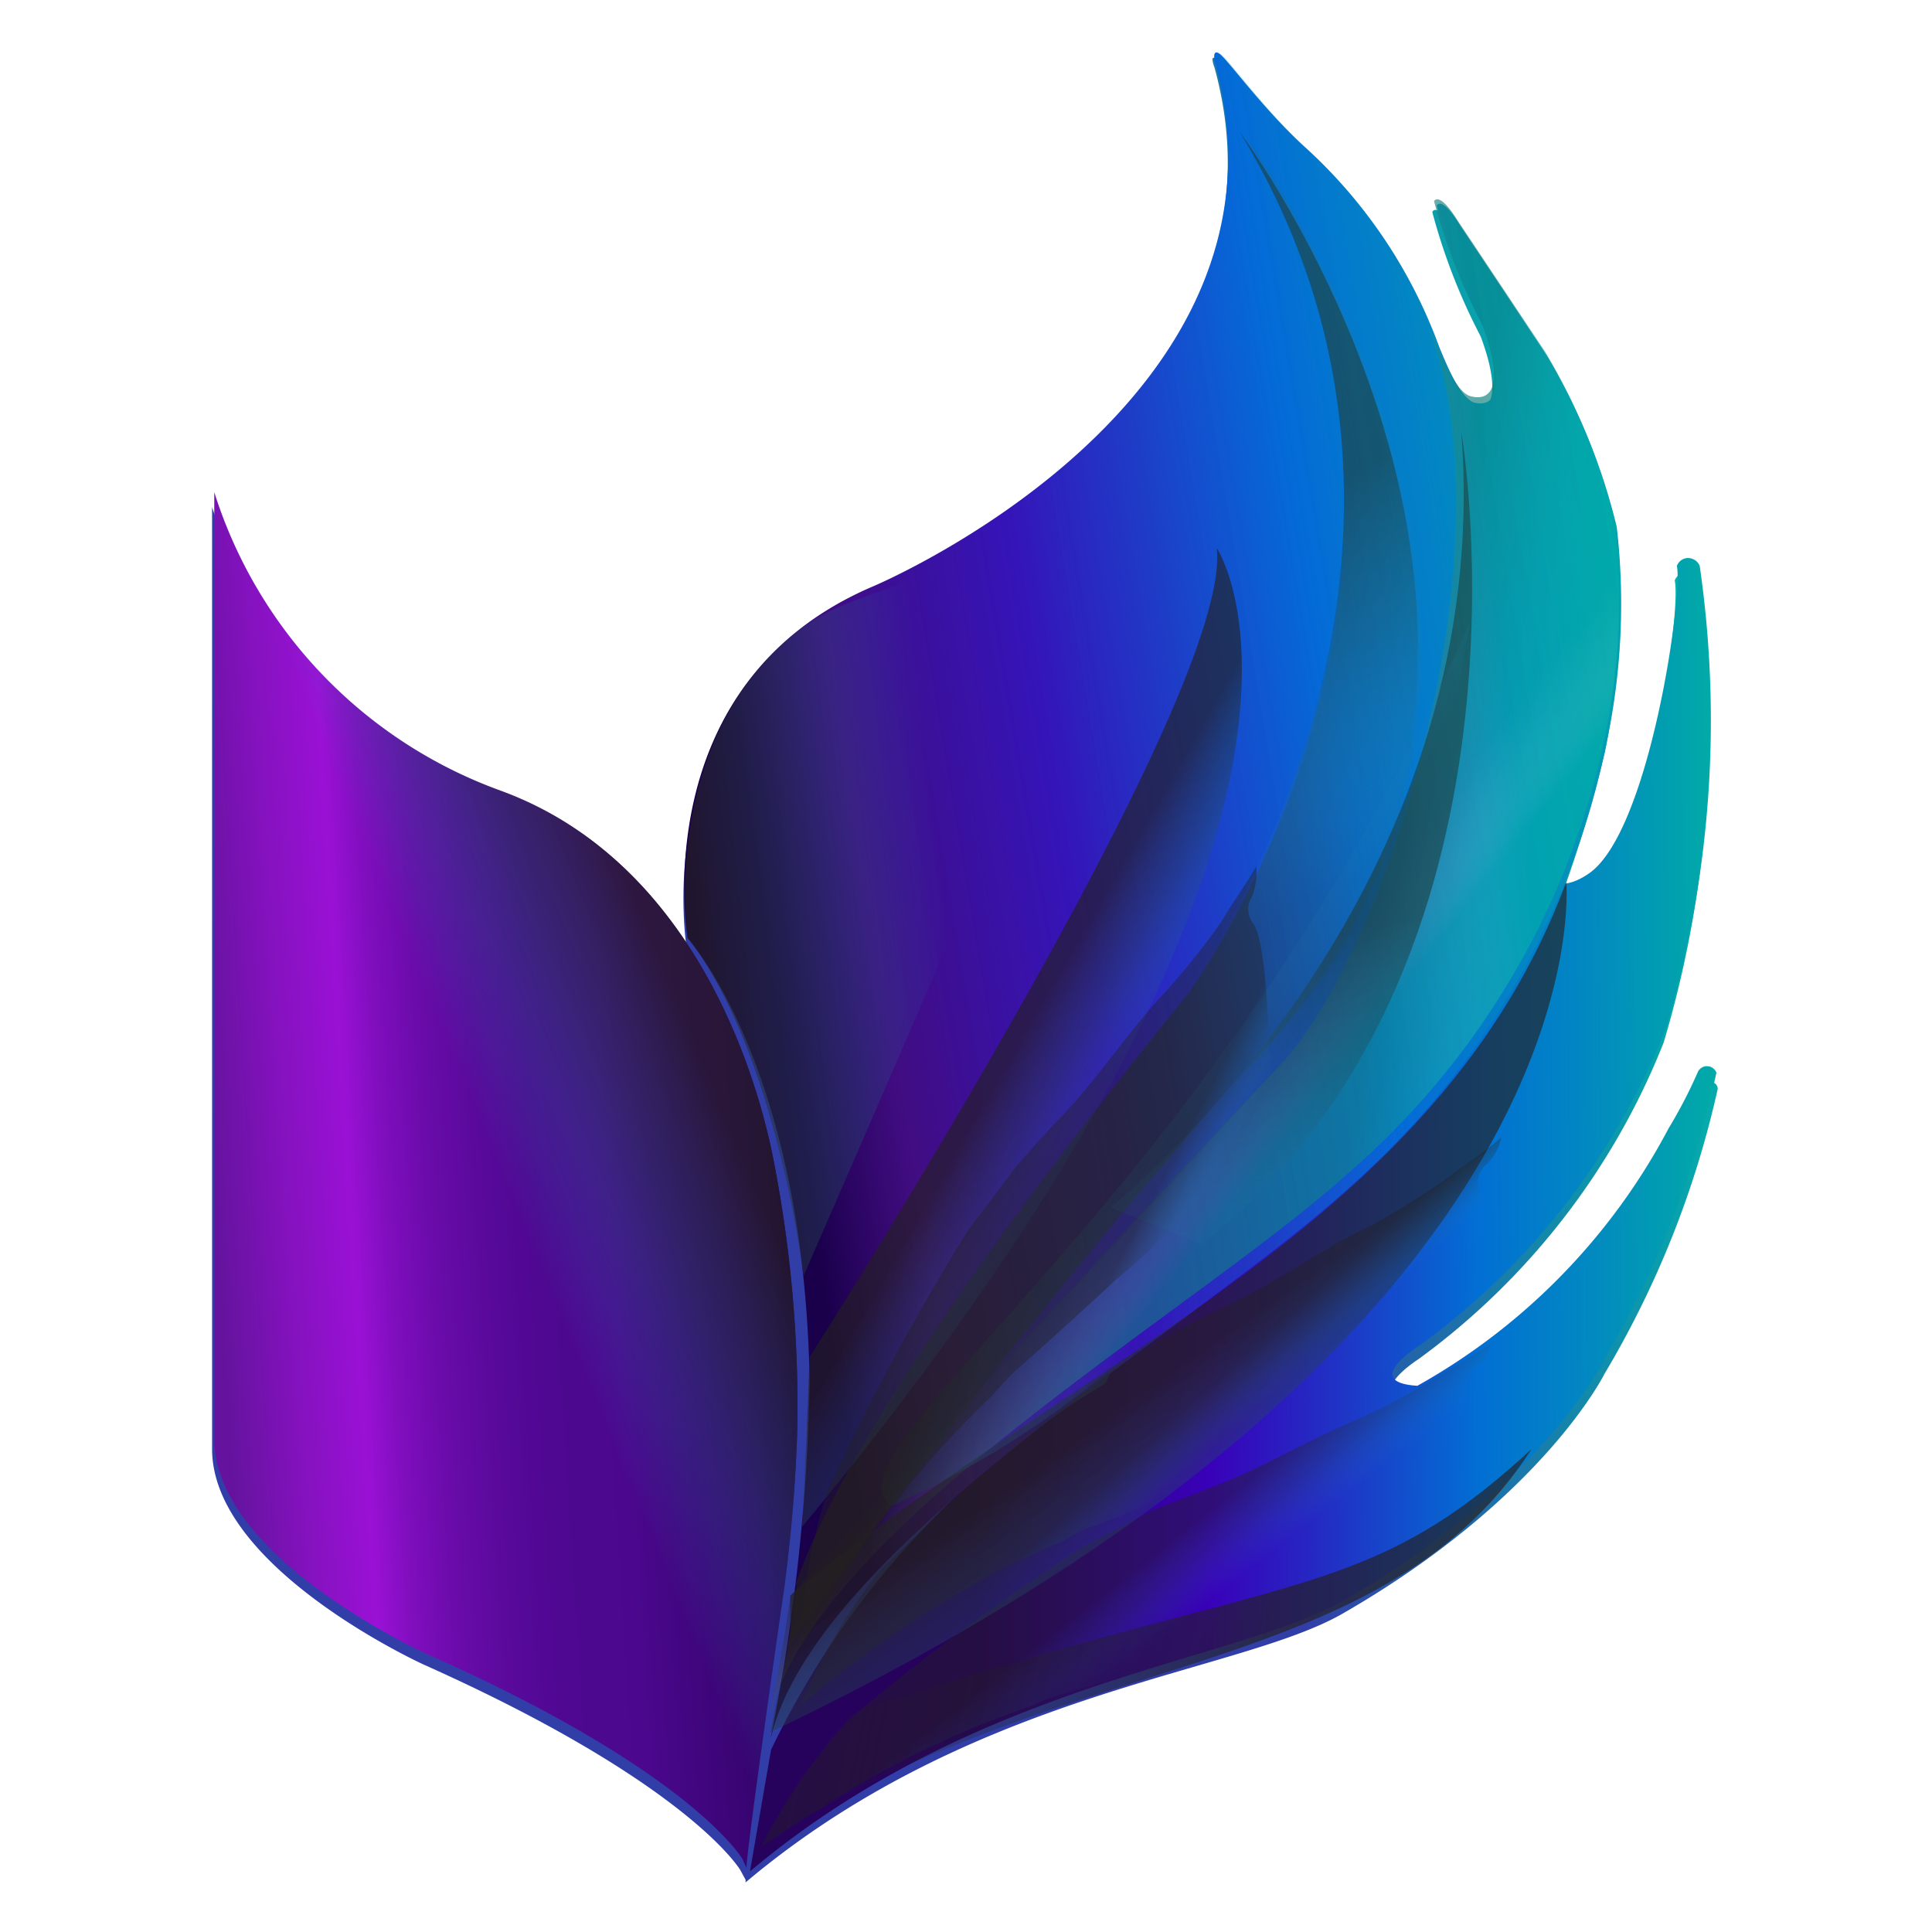 <svg id="b945c438-653d-418f-ac49-1feecc56d3ac" data-name="a194a9ee-aaa0-4096-be11-8f261a664225" xmlns="http://www.w3.org/2000/svg" xmlns:xlink="http://www.w3.org/1999/xlink" viewBox="0 0 44 44"><defs><linearGradient id="afca2880-7e9e-4b4d-a89c-1e41e04219eb" x1="13.5" y1="20.93" x2="39.02" y2="26.54" gradientTransform="matrix(1, 0, 0, -1, 0, 45)" gradientUnits="userSpaceOnUse"><stop offset="0.5" stop-color="#313ea8"/><stop offset="0.57" stop-color="#2953a9"/><stop offset="0.77" stop-color="#1487aa"/><stop offset="0.92" stop-color="#07a7ac"/><stop offset="1" stop-color="#02b3ac"/></linearGradient><linearGradient id="b3580165-dd33-4643-9979-9b3985f8cb5d" x1="38.98" y1="17.47" x2="19.86" y2="17.28" gradientTransform="matrix(1, 0, 0, -1, 0, 45)" gradientUnits="userSpaceOnUse"><stop offset="0" stop-color="#01a9a8"/><stop offset="0.16" stop-color="#0286c3"/><stop offset="0.28" stop-color="#026fd4"/><stop offset="0.49" stop-color="#2724c2"/><stop offset="0.6" stop-color="#3901b9"/><stop offset="0.88" stop-color="#26025d"/></linearGradient><linearGradient id="b5f3f0a7-46f5-4dbe-91bc-8e047ea5786a" x1="4.9" y1="17.74" x2="18.21" y2="18.58" gradientTransform="matrix(1, 0, 0, -1, 0, 45)" gradientUnits="userSpaceOnUse"><stop offset="0" stop-color="#65139f"/><stop offset="0.12" stop-color="#8412be"/><stop offset="0.23" stop-color="#9a11d5"/><stop offset="0.29" stop-color="#800ebe"/><stop offset="0.37" stop-color="#690ba9"/><stop offset="0.46" stop-color="#58099a"/><stop offset="0.55" stop-color="#4e0891"/><stop offset="0.67" stop-color="#4b088e"/><stop offset="0.89" stop-color="#33036a"/><stop offset="1" stop-color="#1a004b"/></linearGradient><linearGradient id="f98606d0-6fc3-4562-8138-bffd793759c2" x1="38.7" y1="27.24" x2="17.41" y2="23.67" gradientTransform="matrix(1, 0, 0, -1, 0, 45)" gradientUnits="userSpaceOnUse"><stop offset="0" stop-color="#01a9a8"/><stop offset="0.25" stop-color="#0271d3"/><stop offset="0.37" stop-color="#025ae4"/><stop offset="0.54" stop-color="#2324ca"/><stop offset="0.67" stop-color="#3901b9"/><stop offset="0.89" stop-color="#42067d"/><stop offset="1" stop-color="#1a004b"/></linearGradient><linearGradient id="a7a90caa-6316-4e0f-8bd4-a6a21fde705b" x1="25.42" y1="9.04" x2="26.47" y2="7.69" gradientTransform="matrix(1, 0, 0, -1, 0, 45)" gradientUnits="userSpaceOnUse"><stop offset="0.04" stop-color="#231f20"/><stop offset="0.44" stop-color="#234157" stop-opacity="0.67"/><stop offset="1" stop-color="#2484c6" stop-opacity="0"/></linearGradient><linearGradient id="a7aec969-27a0-4606-80c3-417cd5cfc9d1" x1="16.45" y1="20.39" x2="11.39" y2="18.31" xlink:href="#a7a90caa-6316-4e0f-8bd4-a6a21fde705b"/><linearGradient id="bb2db17c-82b9-4316-920d-f27f5e5b936c" x1="28.79" y1="6.96" x2="18.85" y2="9.03" gradientTransform="matrix(1, 0, 0, -1, 0, 45)" gradientUnits="userSpaceOnUse"><stop offset="0" stop-color="#231f20"/><stop offset="1" stop-color="#231f20" stop-opacity="0"/></linearGradient><linearGradient id="b6664c9d-608c-46a0-93e1-ec3a74958276" x1="25.44" y1="25.13" x2="34.85" y2="26.78" xlink:href="#a7a90caa-6316-4e0f-8bd4-a6a21fde705b"/><linearGradient id="eb330a00-383e-46f3-a93c-bf7950230bbb" x1="32.02" y1="39.02" x2="31.74" y2="38.97" gradientTransform="matrix(1, 0, 0, -1, 0, 45)" gradientUnits="userSpaceOnUse"><stop offset="0.04" stop-color="#01aca6"/><stop offset="0.15" stop-color="#03a9a8" stop-opacity="0.93"/><stop offset="0.36" stop-color="#0aa2ae" stop-opacity="0.75"/><stop offset="0.63" stop-color="#1496b7" stop-opacity="0.46"/><stop offset="0.96" stop-color="#2286c4" stop-opacity="0.06"/><stop offset="1" stop-color="#2484c6" stop-opacity="0"/></linearGradient><linearGradient id="f7d5c1f0-49a6-448c-8111-37de2100d077" x1="39.02" y1="25.43" x2="17.79" y2="21.85" xlink:href="#eb330a00-383e-46f3-a93c-bf7950230bbb"/><linearGradient id="f3aaf45a-4393-49d6-83c2-c46b6ac03c3a" x1="34.18" y1="38.56" x2="37.13" y2="38.02" xlink:href="#a7a90caa-6316-4e0f-8bd4-a6a21fde705b"/><linearGradient id="b0e600b4-38b1-411b-8053-61eb8e384b4b" x1="31.16" y1="22.01" x2="34.13" y2="21.48" xlink:href="#a7a90caa-6316-4e0f-8bd4-a6a21fde705b"/><linearGradient id="a5986a84-f8ef-440a-b402-7a5611209e16" x1="39.58" y1="39.8" x2="29.6" y2="38.75" gradientTransform="matrix(1, 0, 0, -1, 0, 45)" gradientUnits="userSpaceOnUse"><stop offset="0.63" stop-color="#03b1ad"/><stop offset="0.72" stop-color="#53cac7" stop-opacity="0.68"/><stop offset="0.81" stop-color="#9de1df" stop-opacity="0.39"/><stop offset="0.89" stop-color="#d2f1f0" stop-opacity="0.18"/><stop offset="0.96" stop-color="#f3fbfb" stop-opacity="0.05"/><stop offset="1" stop-color="#fff" stop-opacity="0"/></linearGradient><linearGradient id="e2ee5b48-6954-4815-83b0-4e096db621a2" x1="41.18" y1="24.8" x2="31.18" y2="23.73" xlink:href="#a5986a84-f8ef-440a-b402-7a5611209e16"/><linearGradient id="bb2735bc-9490-434c-92fb-37d493df7a41" x1="42.59" y1="30.47" x2="38.35" y2="33.83" xlink:href="#a5986a84-f8ef-440a-b402-7a5611209e16"/><linearGradient id="e67a238b-4c47-4a1f-9560-be14808a82ee" x1="32.29" y1="17.45" x2="28.04" y2="20.81" xlink:href="#a5986a84-f8ef-440a-b402-7a5611209e16"/><linearGradient id="a07b2215-23fe-4d02-9929-381da35eea32" x1="27.52" y1="32.7" x2="31.54" y2="25.52" xlink:href="#a7a90caa-6316-4e0f-8bd4-a6a21fde705b"/><linearGradient id="a8f4be3f-7646-43eb-a07a-117f911af8a8" x1="-92.65" y1="-427.77" x2="-88.63" y2="-434.97" gradientTransform="matrix(0.75, 0.3, 0.37, -0.93, 257.22, -348.87)" xlink:href="#a7a90caa-6316-4e0f-8bd4-a6a21fde705b"/><linearGradient id="a5faef28-4861-436a-b29b-724bafa4a3b8" x1="20.86" y1="100.28" x2="21.92" y2="98.91" gradientTransform="matrix(1, -0.07, -0.07, -1, 12.15, 133.85)" gradientUnits="userSpaceOnUse"><stop offset="0.37" stop-color="#231f20"/><stop offset="0.63" stop-color="#234157" stop-opacity="0.67"/><stop offset="1" stop-color="#2484c6" stop-opacity="0"/></linearGradient><linearGradient id="aa920051-0119-464f-ab86-921aac263eec" x1="130.46" y1="-491.05" x2="134.48" y2="-493.37" gradientTransform="matrix(0.91, 0.42, 0.42, -0.91, 114.42, -470.81)" xlink:href="#a7a90caa-6316-4e0f-8bd4-a6a21fde705b"/><linearGradient id="f9fd1de3-2691-4da0-93f9-ee86b98c8845" x1="533.56" y1="1150.27" x2="537.3" y2="1148.11" gradientTransform="matrix(0.49, 0.79, -0.75, 0.46, 626.38, -927.42)" xlink:href="#a7a90caa-6316-4e0f-8bd4-a6a21fde705b"/><linearGradient id="bc0d28d1-7818-4ebf-ba0a-2830034e11ab" x1="38.7" y1="27.24" x2="17.41" y2="23.66" xlink:href="#eb330a00-383e-46f3-a93c-bf7950230bbb"/><linearGradient id="f44c7e6b-14f1-4c7f-a7c4-bd6a0f543fee" x1="23.09" y1="21.32" x2="25.69" y2="19.82" xlink:href="#a7a90caa-6316-4e0f-8bd4-a6a21fde705b"/><linearGradient id="bee1798b-fedb-43ae-97d2-25ce728a159a" x1="15.44" y1="25.44" x2="21.34" y2="26.09" xlink:href="#a7a90caa-6316-4e0f-8bd4-a6a21fde705b"/><linearGradient id="b847d687-93e6-428b-b0b7-a94a8f4dfa15" x1="145.03" y1="513.75" x2="146.09" y2="512.38" gradientTransform="matrix(0.91, -0.42, -0.42, -0.91, 109.6, 555.15)" xlink:href="#a5faef28-4861-436a-b29b-724bafa4a3b8"/></defs><path d="M39.12,24.8c0-.22-.39-.23-.43,0A8.5,8.5,0,0,1,38,26.07a14.49,14.49,0,0,1-5.77,5.82c-1.27-.08.08-.94.08-.94a16.39,16.39,0,0,0,5.58-7.21,24.47,24.47,0,0,0,.77-10.52.27.27,0,0,0-.36-.16.28.28,0,0,0-.16.16c.16.69-.61,6.11-2,7a1.25,1.25,0,0,1-.59.22,30.8,30.8,0,0,0,1-3.31,15.35,15.35,0,0,0,.18-5,14.36,14.36,0,0,0-1.59-3.89l-2-3s-.41-.64-.52-.41a13.72,13.72,0,0,0,1.1,2.83c.41,1.09.36,1.8-.25,1.66-.34-.08-.65-.88-.79-1.2a11.46,11.46,0,0,0-3-4.56c-.92-.9-1.74-2-1.95-2.19s-.07.17-.07.17c2.14,7.79-7.8,12-7.8,12-4.95,2.15-4.3,7.45-4.23,8v.19a8.64,8.64,0,0,0-4.22-3.44,10.63,10.63,0,0,1-6.58-6.74V33c0,2.72,4.82,4.91,4.82,4.91,6.06,2.71,7.21,4.68,7.21,4.68l.12.22v.06c5.24-4.41,11.24-4.74,13.63-6.14,4.54-2.62,5.93-5.44,5.93-5.44A22,22,0,0,0,39.12,24.8Z" fill="url(#afca2880-7e9e-4b4d-a89c-1e41e04219eb)"/><path d="M17.08,42.62l.48-2.77a19.53,19.53,0,0,1,7.61-8.34L33.29,15.3s1.45-3.5,1.17,3.32c0,0,.35,2.23,1.73,1.27s2.14-6.34,2-7a.27.27,0,0,1,.36-.16.28.28,0,0,1,.16.16,24.52,24.52,0,0,1-.77,10.53,16.36,16.36,0,0,1-5.58,7.2s-1.4.86-.08.94A14.43,14.43,0,0,0,38,25.7a10.92,10.92,0,0,0,.66-1.27.23.23,0,0,1,.43,0,21.86,21.86,0,0,1-2.53,6.49s-1.33,2.82-5.82,5.45C28.32,37.85,22.32,38.21,17.08,42.62Z" fill="url(#b3580165-dd33-4643-9979-9b3985f8cb5d)"/><path d="M16.91,42.34s-1.15-2-7.21-4.68c0,0-4.82-2.19-4.82-4.88V11.21A10.64,10.64,0,0,0,11.38,18c5.24,1.9,6.22,8.39,6.27,8.59a29.42,29.42,0,0,1,.51,5.92,35.84,35.84,0,0,1-.31,3.73S17,42.13,17,42.54Z" fill="url(#b5f3f0a7-46f5-4dbe-91bc-8e047ea5786a)"/><path d="M18.44,31.51c-.11-6.64-2.34-9.63-2.78-10.15,0,0-1-5.77,4.21-8,0,0,9.94-4.16,7.8-11.95,0,0-.08-.32.11-.18s1,1.27,1.95,2.13a11.44,11.44,0,0,1,3.05,4.55c.14.33.45,1.13.79,1.26.61.14.66-.57.25-1.66a13.5,13.5,0,0,1-1.1-2.83c.15-.2.52.44.52.44l2,3A14,14,0,0,1,36.82,12a15.27,15.27,0,0,1-.23,4.91,18.38,18.38,0,0,1-5.88,10.15c-3.65,3.32-12.33,8.29-13.19,12.68A45.6,45.6,0,0,0,18.44,31.51Z" fill="url(#f98606d0-6fc3-4562-8138-bffd793759c2)"/><path d="M32.78,35a15.86,15.86,0,0,1-5.58,2.65l-3,.93a3.43,3.43,0,0,0-.68.26,21.34,21.34,0,0,0-4.85,2.36c-.07,0-1.27.83-1.33.85a13,13,0,0,1,2-2.89,51.47,51.47,0,0,1,5.34-3.95l1.55-.81,1.47-.57c1.11-.43,2.14-1.06,3.25-1.52a15.47,15.47,0,0,0,1.75-.93c.4-.26.83-.49,1.26-.78a1.09,1.09,0,0,1-.38.57.52.52,0,0,0-.2.52c.18.58-1.13,3.22-1,3.35S32.78,35,32.78,35Z" opacity="0.42" fill="url(#a7a90caa-6316-4e0f-8bd4-a6a21fde705b)" style="isolation:isolate"/><path d="M16.91,42.34s1.27-1.58-4.78-4.29c0,0-4.78-2.19-4.81-4.91L4.88,11.21A10.64,10.64,0,0,0,11.38,18c5.24,1.9,6.22,8.39,6.27,8.59a29.42,29.42,0,0,1,.51,5.92,35.84,35.84,0,0,1-.31,3.73S17,42.13,17,42.54Z" opacity="0.68" fill="url(#a7aec969-27a0-4606-80c3-417cd5cfc9d1)" style="isolation:isolate"/><path d="M17.37,42C24.23,37.5,31.46,38.33,34.88,33,31,36.59,29.31,35.74,19.46,39A9,9,0,0,0,17.37,42Z" opacity="0.68" fill="url(#bb2db17c-82b9-4316-920d-f27f5e5b936c)" style="isolation:isolate"/><path d="M18.13,36.05c.7-2,2.82-5.9,8.93-13.42,0,0,7.22-9.86,1.27-19.6,0,0,9.13,12.19,0,21.37A160,160,0,0,0,17.94,37.52s.06-.24.2-1.43C18.14,36.07,18.13,36.06,18.13,36.05Z" opacity="0.64" fill="url(#b6664c9d-608c-46a0-93e1-ec3a74958276)" style="isolation:isolate"/><path d="M31.64,5.62c.13.25.28.52.44.78Z" opacity="0.32" fill="url(#eb330a00-383e-46f3-a93c-bf7950230bbb)" style="isolation:isolate"/><path d="M36.77,11.85A13.86,13.86,0,0,0,35.18,8l-2-3s-.37-.62-.52-.42a13.63,13.63,0,0,0,1.1,2.82c.41,1.07.36,1.77-.25,1.63-.34-.07-.65-.86-.79-1.18s-.14-.26-.19-.4c1.94,5.07-1,14.36-3.41,16.84S18,36.35,18,36.35c-.24,1.69-.51,2.92-.51,2.92.86-4.35,9.54-9.26,13.19-12.53a18.07,18.07,0,0,0,5.88-10A15.44,15.44,0,0,0,36.77,11.85Z" opacity="0.32" fill="url(#f7d5c1f0-49a6-448c-8111-37de2100d077)" style="isolation:isolate"/><path d="M31.64,5.62c.13.25.28.52.43.78C31.93,6.14,31.78,5.86,31.64,5.62Z" opacity="0.32" fill="url(#f3aaf45a-4393-49d6-83c2-c46b6ac03c3a)" style="isolation:isolate"/><path d="M36.77,11.85A13.86,13.86,0,0,0,35.18,8l-2-3s-.37-.62-.52-.42a13.63,13.63,0,0,0,1.1,2.82c.41,1.07.36,1.77-.25,1.63-.34-.07-.65-.86-.79-1.18s-.13-.26-.18-.4c1.94,5.07-1,14.36-3.42,16.84S18,36.35,18,36.35c-.24,1.69-.51,2.92-.51,2.92.86-4.35,9.54-9.26,13.19-12.53a18.07,18.07,0,0,0,5.88-10A15.44,15.44,0,0,0,36.77,11.85Z" opacity="0.32" fill="url(#b0e600b4-38b1-411b-8053-61eb8e384b4b)" style="isolation:isolate"/><path d="M31.64,5.62c.13.25.28.52.44.78Z" opacity="0.32" fill="url(#a5986a84-f8ef-440a-b402-7a5611209e16)" style="isolation:isolate"/><path d="M36.77,11.85A13.86,13.86,0,0,0,35.18,8l-2-3s-.37-.62-.52-.42a13.63,13.63,0,0,0,1.1,2.82c.41,1.07.36,1.77-.25,1.63-.34-.07-.65-.86-.78-1.18s-.14-.26-.19-.4c1.94,5.07-1,14.36-3.42,16.84S18,36.35,18,36.35c-.24,1.69-.51,2.92-.51,2.92.86-4.35,9.54-9.26,13.19-12.53a18.07,18.07,0,0,0,5.88-10A14.87,14.87,0,0,0,36.77,11.85Z" opacity="0.32" fill="url(#e2ee5b48-6954-4815-83b0-4e096db621a2)" style="isolation:isolate"/><path d="M31.64,5.62l.43.8C31.93,6.14,31.78,5.86,31.64,5.62Z" opacity="0.32" fill="url(#bb2735bc-9490-434c-92fb-37d493df7a41)" style="isolation:isolate"/><path d="M36.77,11.85A13.86,13.86,0,0,0,35.18,8l-2-3s-.37-.62-.52-.42a13.63,13.63,0,0,0,1.1,2.82c.41,1.07.36,1.77-.25,1.63-.34-.07-.65-.86-.79-1.18s-.13-.26-.18-.4c1.94,5.07-1,14.36-3.42,16.84C26.59,27,18,36.35,18,36.37c-.24,1.67-.51,2.9-.51,2.9.86-4.35,9.54-9.26,13.19-12.53a18.07,18.07,0,0,0,5.88-10A15.44,15.44,0,0,0,36.77,11.85Z" opacity="0.32" fill="url(#e67a238b-4c47-4a1f-9560-be14808a82ee)" style="isolation:isolate"/><path d="M27.14,22.41h2.75C36.13,13.53,28.23,3,28.23,3,33.73,12,28.1,21,27.14,22.41Z" opacity="0.64" fill="url(#a07b2215-23fe-4d02-9929-381da35eea32)" style="isolation:isolate"/><path d="M25.3,27.5l2.07.84c8-6.35,5.91-18.51,5.91-18.51C34.05,19.8,26.55,26.43,25.3,27.5Z" opacity="0.64" fill="url(#a8f4be3f-7646-43eb-a07a-117f911af8a8)" style="isolation:isolate"/><path d="M33.43,30.48a16.44,16.44,0,0,1-5.49,3.11l-3,1.15a3.06,3.06,0,0,0-.68.33,21.41,21.41,0,0,0-4.76,2.78,10.66,10.66,0,0,0-1.27,1,12.41,12.41,0,0,1,1.83-3.1,49.44,49.44,0,0,1,5.07-4.41c.39-.26,1.47-.92,1.51-.95.47-.23.93-.49,1.41-.71,1.1-.52,2.09-1.27,3.2-1.78A18.93,18.93,0,0,0,33,26.8c.39-.3.81-.57,1.19-.89a1.16,1.16,0,0,1-.34.61.52.52,0,0,0-.17.54c.22.59-.92,3.37-.81,3.5S33.38,30.47,33.43,30.48Z" opacity="0.42" fill="url(#a5faef28-4861-436a-b29b-724bafa4a3b8)" style="isolation:isolate"/><path d="M18,36.33c6.67-5.49,14.75-8.4,17.67-16.24,0,0,1,10.24-18.13,19.36L18,37.32Z" opacity="0.64" fill="url(#aa920051-0119-464f-ab86-921aac263eec)" style="isolation:isolate"/><path d="M20.3,34.3c-1.72-1.36,7.33-6.8,13.18-20.14L32.83,18A21.69,21.69,0,0,1,20.3,34.3Z" opacity="0.64" fill="url(#f9fd1de3-2691-4da0-93f9-ee86b98c8845)" style="isolation:isolate"/><path d="M18.44,31.51c-.09-6.64-2.33-9.63-2.78-10.15,0,0-1-5.77,4.21-8,0,0,9.94-4.16,7.8-11.95,0,0-.08-.32.13-.18s1,1.27,1.93,2.13a11.44,11.44,0,0,1,3.05,4.55c.13.33.43,1.13.78,1.26.6.14.66-.57.25-1.66a13.5,13.5,0,0,1-1.1-2.83c.15-.2.52.44.52.44l2,3A14,14,0,0,1,36.8,12a15,15,0,0,1-.21,4.91,18.38,18.38,0,0,1-5.88,10.15c-3.65,3.32-12.33,8.29-13.19,12.68A45.6,45.6,0,0,0,18.44,31.51Z" opacity="0.32" fill="url(#bc0d28d1-7818-4ebf-ba0a-2830034e11ab)" style="isolation:isolate"/><path d="M18.44,30.9s9.67-15.08,9.27-18.42c0,0,4.06,6-9.44,22.29l.1-2.11Z" opacity="0.64" fill="url(#f44c7e6b-14f1-4c7f-a7c4-bd6a0f543fee)" style="isolation:isolate"/><path d="M18.3,29.06s-.63-5.16-2.64-7.7c0,0-.67-4.53,2.53-7C19.88,13,22.76,13.65,27,8.5,27.62,7.7,18.3,29.06,18.3,29.06Z" opacity="0.68" fill="url(#bee1798b-fedb-43ae-97d2-25ce728a159a)" style="isolation:isolate"/><path d="M29.41,24.28a16.39,16.39,0,0,1-4,4.87c-.77.71-1.56,1.43-2.35,2.13-.11.1-.43.47-.52.56a20.9,20.9,0,0,0-3.45,4.27c0,.08-.8,1.27-.86,1.37A13.13,13.13,0,0,1,18.83,34a52.65,52.65,0,0,1,3.23-6l1.07-1.42c.35-.4.7-.8,1.06-1.17.85-.89,1.51-1.93,2.35-2.82A16.33,16.33,0,0,0,27.81,21c.25-.43.55-.83.8-1.27a1.51,1.51,0,0,1-.1.7.52.52,0,0,0,0,.56c.42.47.35,3.48.5,3.55S29.36,24.29,29.41,24.28Z" opacity="0.42" fill="url(#b847d687-93e6-428b-b0b7-a94a8f4dfa15)" style="isolation:isolate"/></svg>